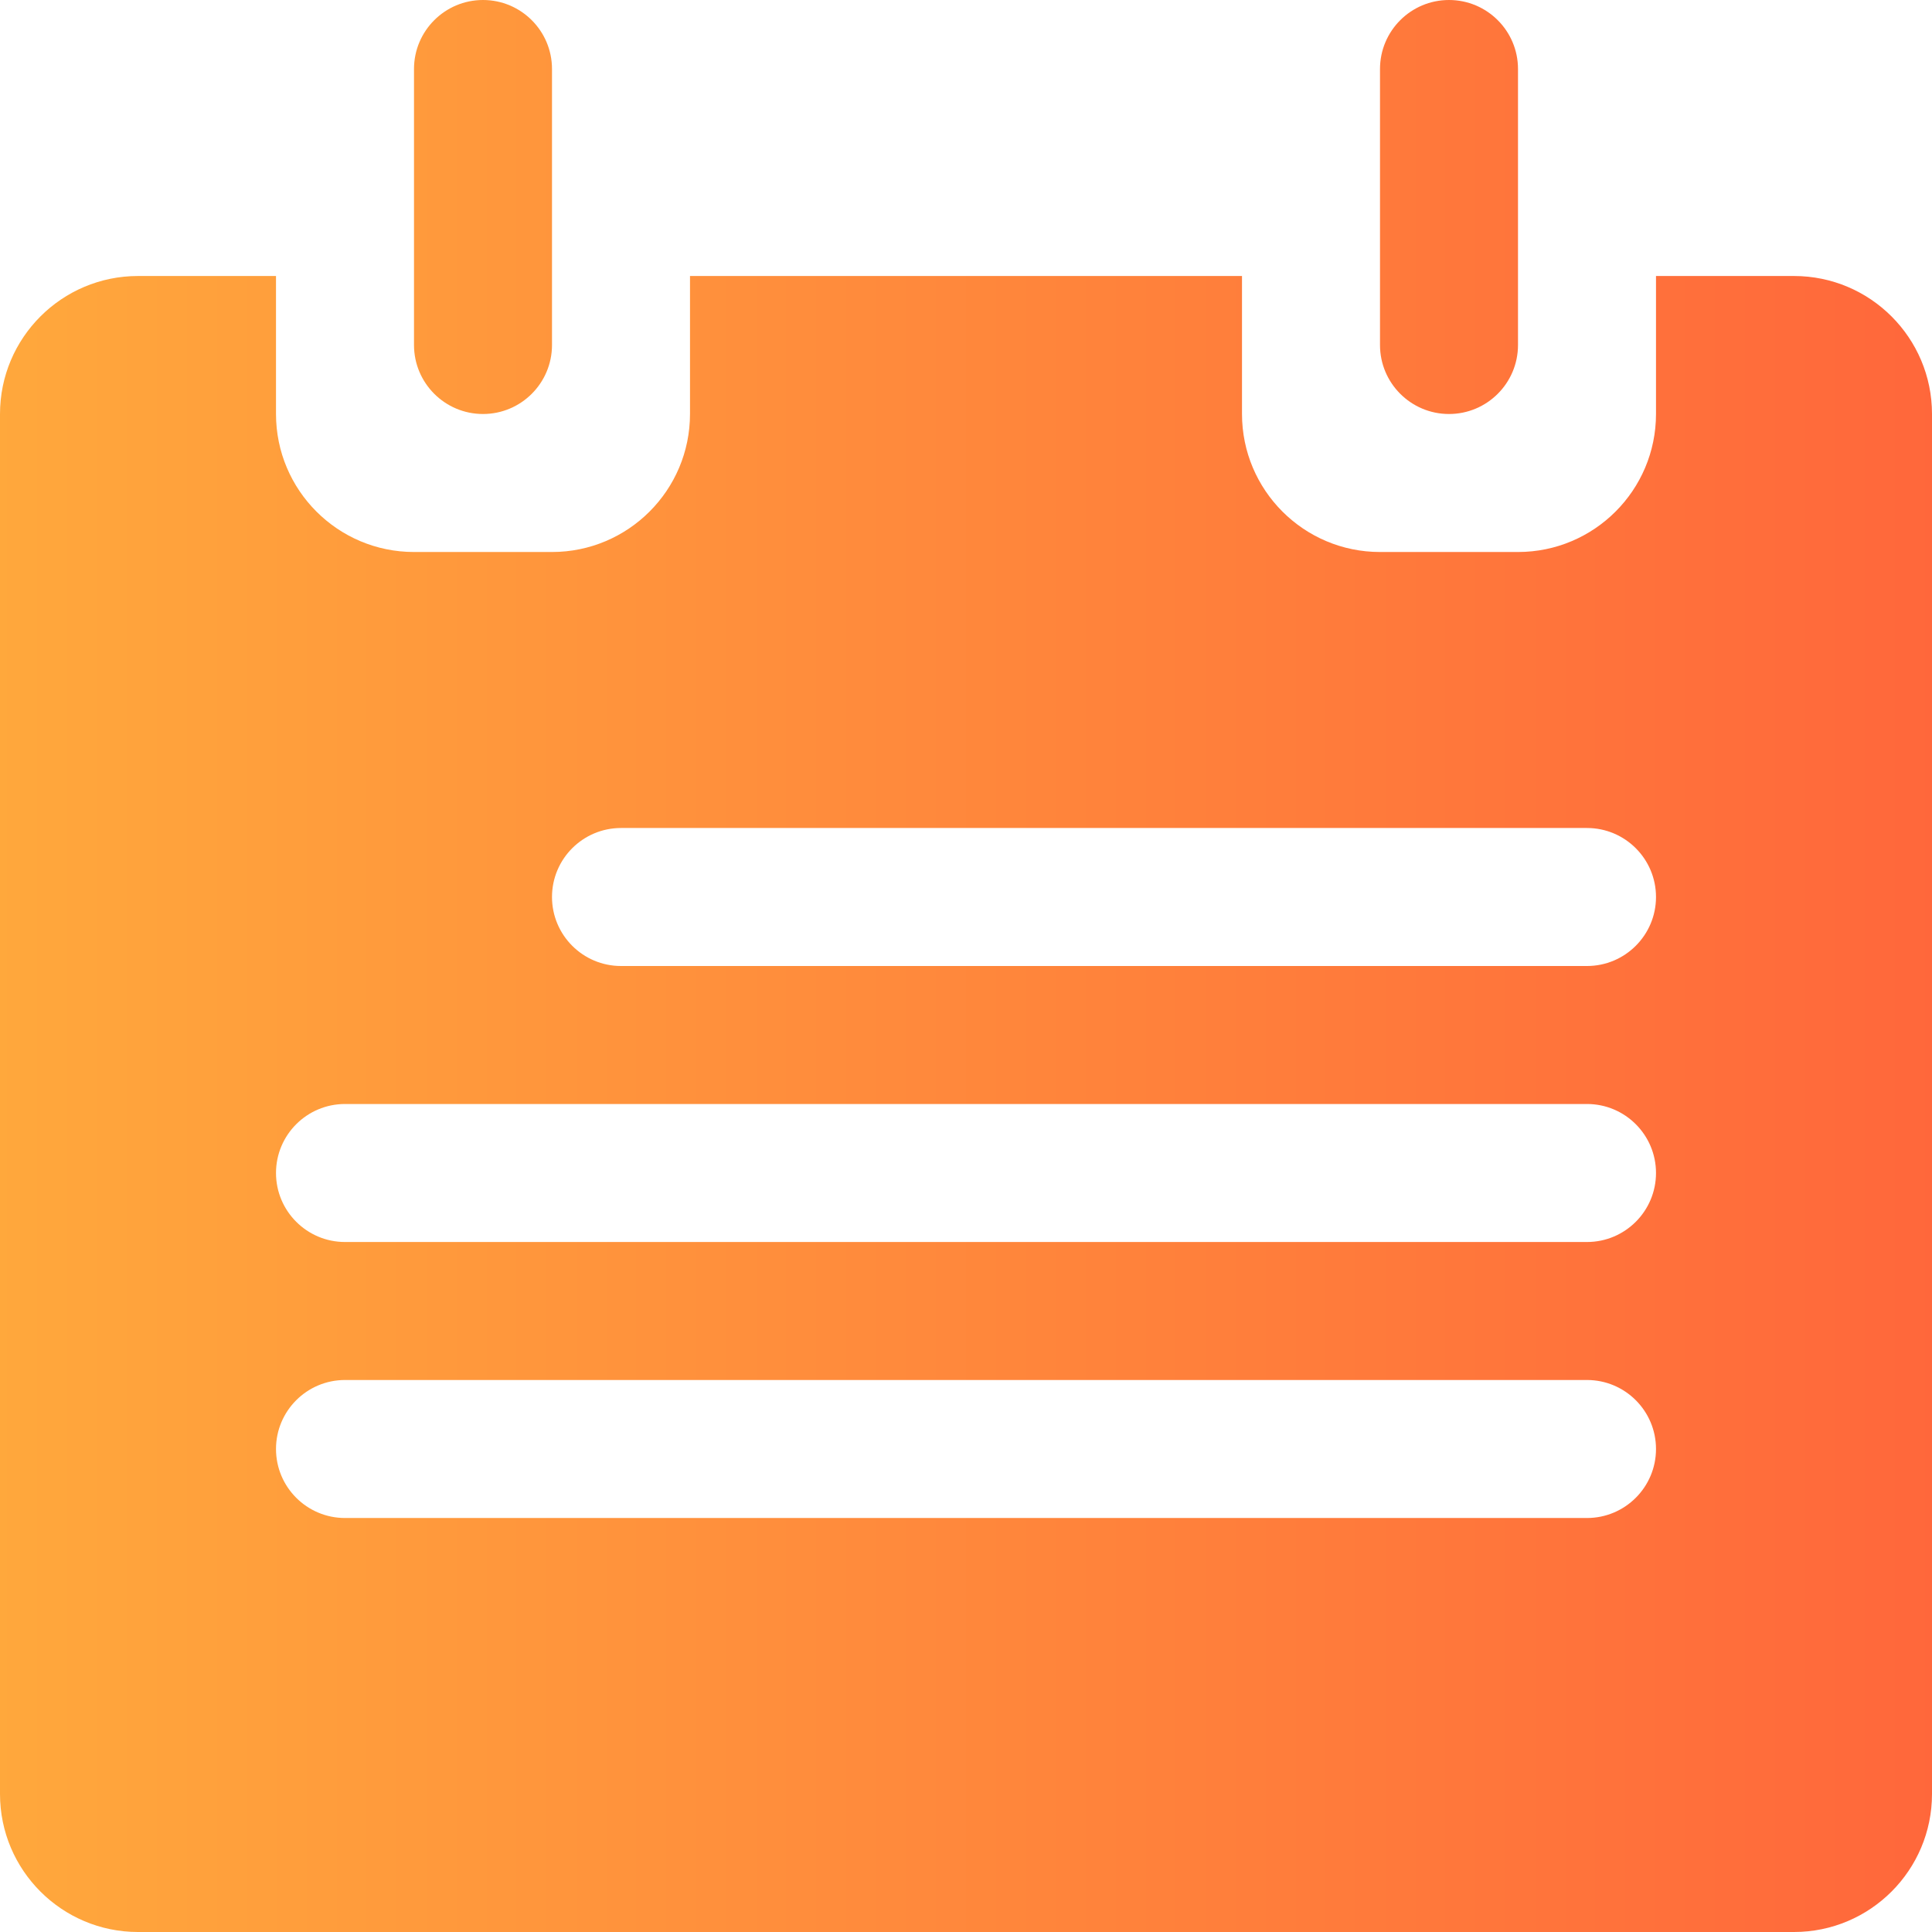 <?xml version="1.0" encoding="UTF-8" standalone="no"?>
<svg width="14px" height="14px" viewBox="0 0 14 14" version="1.1" xmlns="http://www.w3.org/2000/svg" xmlns:xlink="http://www.w3.org/1999/xlink">
    <!-- Generator: Sketch 46.2 (44496) - http://www.bohemiancoding.com/sketch -->
    <title>icon_birth</title>
    <desc>Created with Sketch.</desc>
    <defs>
        <linearGradient x1="0%" y1="50%" x2="100%" y2="50%" id="linearGradient-1">
            <stop stop-color="#FFA83C" offset="0%"></stop>
            <stop stop-color="#FF673B" offset="100%"></stop>
        </linearGradient>
    </defs>
    <g id="乐新人1.3.0" stroke="none" stroke-width="1" fill="none" fill-rule="evenodd">
        <g id="1-6" transform="translate(-126, -114)" fill="url(#linearGradient-1)">
            <g id="基础资料" transform="translate(0, 66)">
                <g id="名字信息" transform="translate(126, 15)">
                    <path d="M12,35 L13,35 C13.552,35 14,35.448 14,36 L14,46 C14,46.552 13.552,47 13,47 L1,47 C0.448,47 6.76353751e-17,46.552 0,46 L0,36 C-6.76353751e-17,35.448 0.448,35 1,35 L1,35 L2,35 L2,36 C2,36.552 2.448,37 3,37 L4,37 C4.552,37 5,36.552 5,36 L5,35 L9,35 L9,36 C9,36.552 9.448,37 10,37 L11,37 C11.552,37 12,36.552 12,36 L12,35 Z M4.5,39 C4.224,39 4,39.224 4,39.5 C4,39.776 4.224,40 4.5,40 L11.5,40 C11.776,40 12,39.776 12,39.5 C12,39.224 11.776,39 11.5,39 L4.5,39 Z M2.5,41 C2.224,41 2,41.224 2,41.5 C2,41.776 2.224,42 2.5,42 L11.5,42 C11.776,42 12,41.776 12,41.5 C12,41.224 11.776,41 11.5,41 L2.5,41 Z M2.5,43 C2.224,43 2,43.224 2,43.5 C2,43.776 2.224,44 2.5,44 L11.5,44 C11.776,44 12,43.776 12,43.5 C12,43.224 11.776,43 11.5,43 L2.5,43 Z M3.5,33 C3.776,33 4,33.224 4,33.5 L4,35.5 C4,35.776 3.776,36 3.5,36 C3.224,36 3,35.776 3,35.5 L3,33.5 L3,33.5 C3,33.224 3.224,33 3.5,33 Z M10.5,33 C10.776,33 11,33.224 11,33.5 L11,35.5 C11,35.776 10.776,36 10.5,36 C10.224,36 10,35.776 10,35.5 L10,33.5 L10,33.5 C10,33.224 10.224,33 10.5,33 Z" id="icon_birth"></path>
                </g>
            </g>
        </g>
    </g>
</svg>
